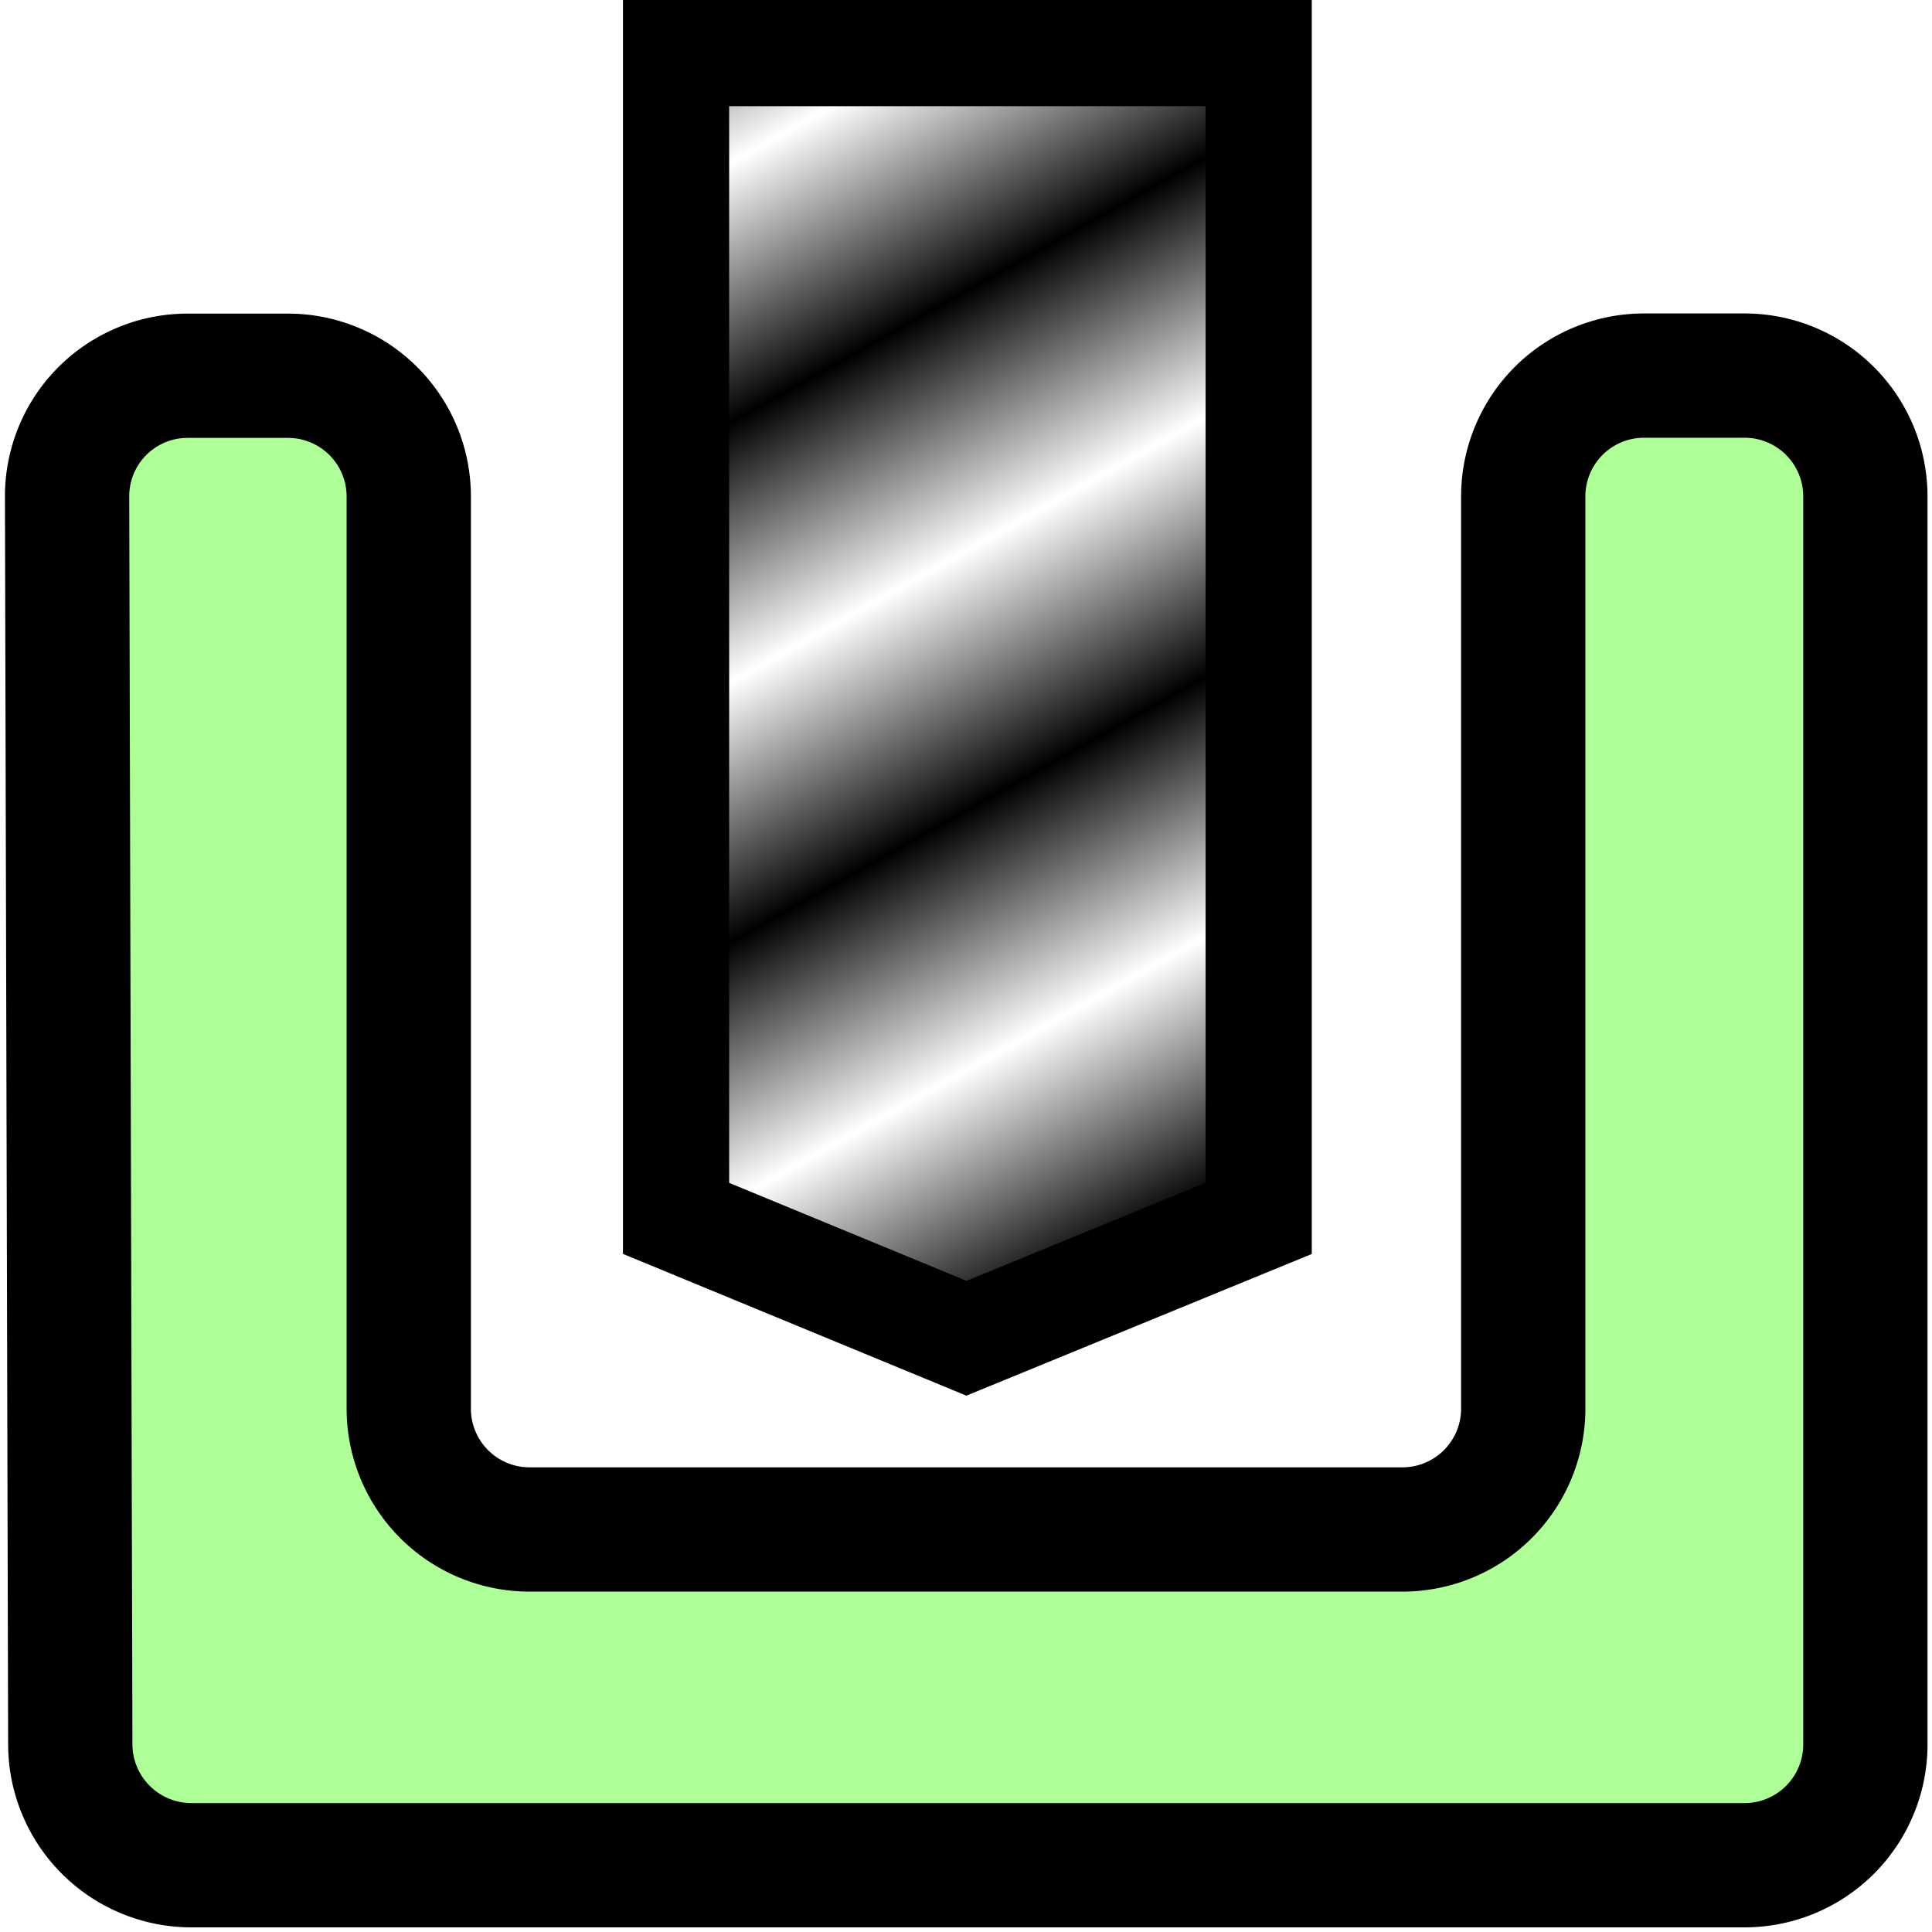 <?xml version="1.0" encoding="UTF-8" standalone="no"?>
<!-- Created with Inkscape (http://www.inkscape.org/) -->

<svg
   width="48"
   height="48"
   viewBox="0 0 12.7 12.7"
   version="1.1"
   id="svg5"
   inkscape:export-filename="icon.png"
   inkscape:export-xdpi="96"
   inkscape:export-ydpi="96"
   inkscape:version="1.2.2 (732a01da63, 2022-12-09)"
   sodipodi:docname="icon.svg"
   xmlns:inkscape="http://www.inkscape.org/namespaces/inkscape"
   xmlns:sodipodi="http://sodipodi.sourceforge.net/DTD/sodipodi-0.dtd"
   xmlns:xlink="http://www.w3.org/1999/xlink"
   xmlns="http://www.w3.org/2000/svg"
   xmlns:svg="http://www.w3.org/2000/svg">
  <sodipodi:namedview
     id="namedview7"
     pagecolor="#ffffff"
     bordercolor="#000000"
     borderopacity="0.25"
     inkscape:showpageshadow="2"
     inkscape:pageopacity="0.0"
     inkscape:pagecheckerboard="0"
     inkscape:deskcolor="#d1d1d1"
     inkscape:document-units="mm"
     showgrid="false"
     inkscape:zoom="10.35098"
     inkscape:cx="23.862475"
     inkscape:cy="41.348743"
     inkscape:window-width="2560"
     inkscape:window-height="1369"
     inkscape:window-x="2552"
     inkscape:window-y="874"
     inkscape:window-maximized="1"
     inkscape:current-layer="layer1"
     showguides="true" />
  <defs
     id="defs2">
    <inkscape:path-effect
       effect="fillet_chamfer"
       id="path-effect4197"
       is_visible="true"
       lpeversion="1"
       nodesatellites_param="F,0,0,1,0,0.794,0,1 @ F,0,0,1,0,0.794,0,1 @ F,0,0,1,0,0.794,0,1 @ F,0,0,1,0,0.794,0,1 @ F,0,0,1,0,0.794,0,1 @ F,0,0,1,0,0.794,0,1 @ F,0,0,1,0,0.794,0,1 @ F,0,0,1,0,0.794,0,1"
       unit="px"
       method="auto"
       mode="F"
       radius="3"
       chamfer_steps="1"
       flexible="false"
       use_knot_distance="true"
       apply_no_radius="true"
       apply_with_radius="true"
       only_selected="false"
       hide_knots="false" />
    <inkscape:path-effect
       effect="fillet_chamfer"
       id="path-effect6062"
       is_visible="true"
       lpeversion="1"
       nodesatellites_param="F,0,0,1,0,2.117,0,1 @ F,0,0,1,0,2.117,0,1 @ F,0,0,1,0,2.117,0,1 @ F,0,0,1,0,2.117,0,1 @ F,0,0,1,0,2.117,0,1"
       unit="px"
       method="auto"
       mode="F"
       radius="8"
       chamfer_steps="1"
       flexible="false"
       use_knot_distance="true"
       apply_no_radius="true"
       apply_with_radius="true"
       only_selected="false"
       hide_knots="false" />
    <pattern
       inkscape:collect="always"
       xlink:href="#Strips1_1"
       id="pattern5930"
       patternTransform="matrix(0.517,1.416,-5.311,2.959,2.395,-0.144)" />
    <pattern
       inkscape:collect="always"
       patternUnits="userSpaceOnUse"
       width="2"
       height="1"
       patternTransform="translate(0,0) scale(10,10)"
       id="Strips1_1"
       inkscape:stockid="Stripes 1:1"
       inkscape:isstock="true">
      <rect
         style="fill:black;stroke:none"
         x="0"
         y="-0.5"
         width="1"
         height="2"
         id="rect4218" />
    </pattern>
  </defs>
  <g
     inkscape:label="Ebene 1"
     inkscape:groupmode="layer"
     id="layer1">
    <path
       id="rect2005"
       style="fill:#aeff98;fill-opacity:1;stroke:#000000;stroke-width:0.817;stroke-linecap:round;stroke-linejoin:round;stroke-miterlimit:0;stroke-dasharray:none;stroke-dashoffset:0;paint-order:stroke markers fill"
       d="m 1.232,2.47 h 0.661 a 0.794,0.794 45 0 1 0.794,0.794 V 9.26 a 0.794,0.794 45 0 0 0.794,0.794 H 9.219 a 0.794,0.794 135 0 0 0.794,-0.794 V 3.263 a 0.794,0.794 135 0 1 0.794,-0.794 h 0.661 a 0.794,0.794 45 0 1 0.794,0.794 v 8.204 a 0.794,0.794 135 0 1 -0.794,0.794 H 1.258 A 0.796,0.796 44.926 0 1 0.462,11.468 L 0.441,3.263 A 0.792,0.792 134.926 0 1 1.232,2.47 Z"
       sodipodi:nodetypes="ccccccccc"
       inkscape:path-effect="#path-effect4197"
       inkscape:original-d="M 0.43862507,2.4696701 H 2.6871912 l 0,7.5843649 H 10.012809 V 2.4696701 h 2.248566 V 12.261375 H 0.46391413 Z" />
    <path
       id="rect118"
       style="display:inline;opacity:1;fill:url(#pattern5930);fill-opacity:1;stroke:#000000;stroke-width:0.698;stroke-dasharray:none;paint-order:markers fill stroke"
       d="M 4.444,0.349 H 8.274 V 8.009 L 6.353,8.797 4.444,8.009 Z"
       sodipodi:nodetypes="cccccc"
       inkscape:label="Bohrer" />
  </g>
</svg>
